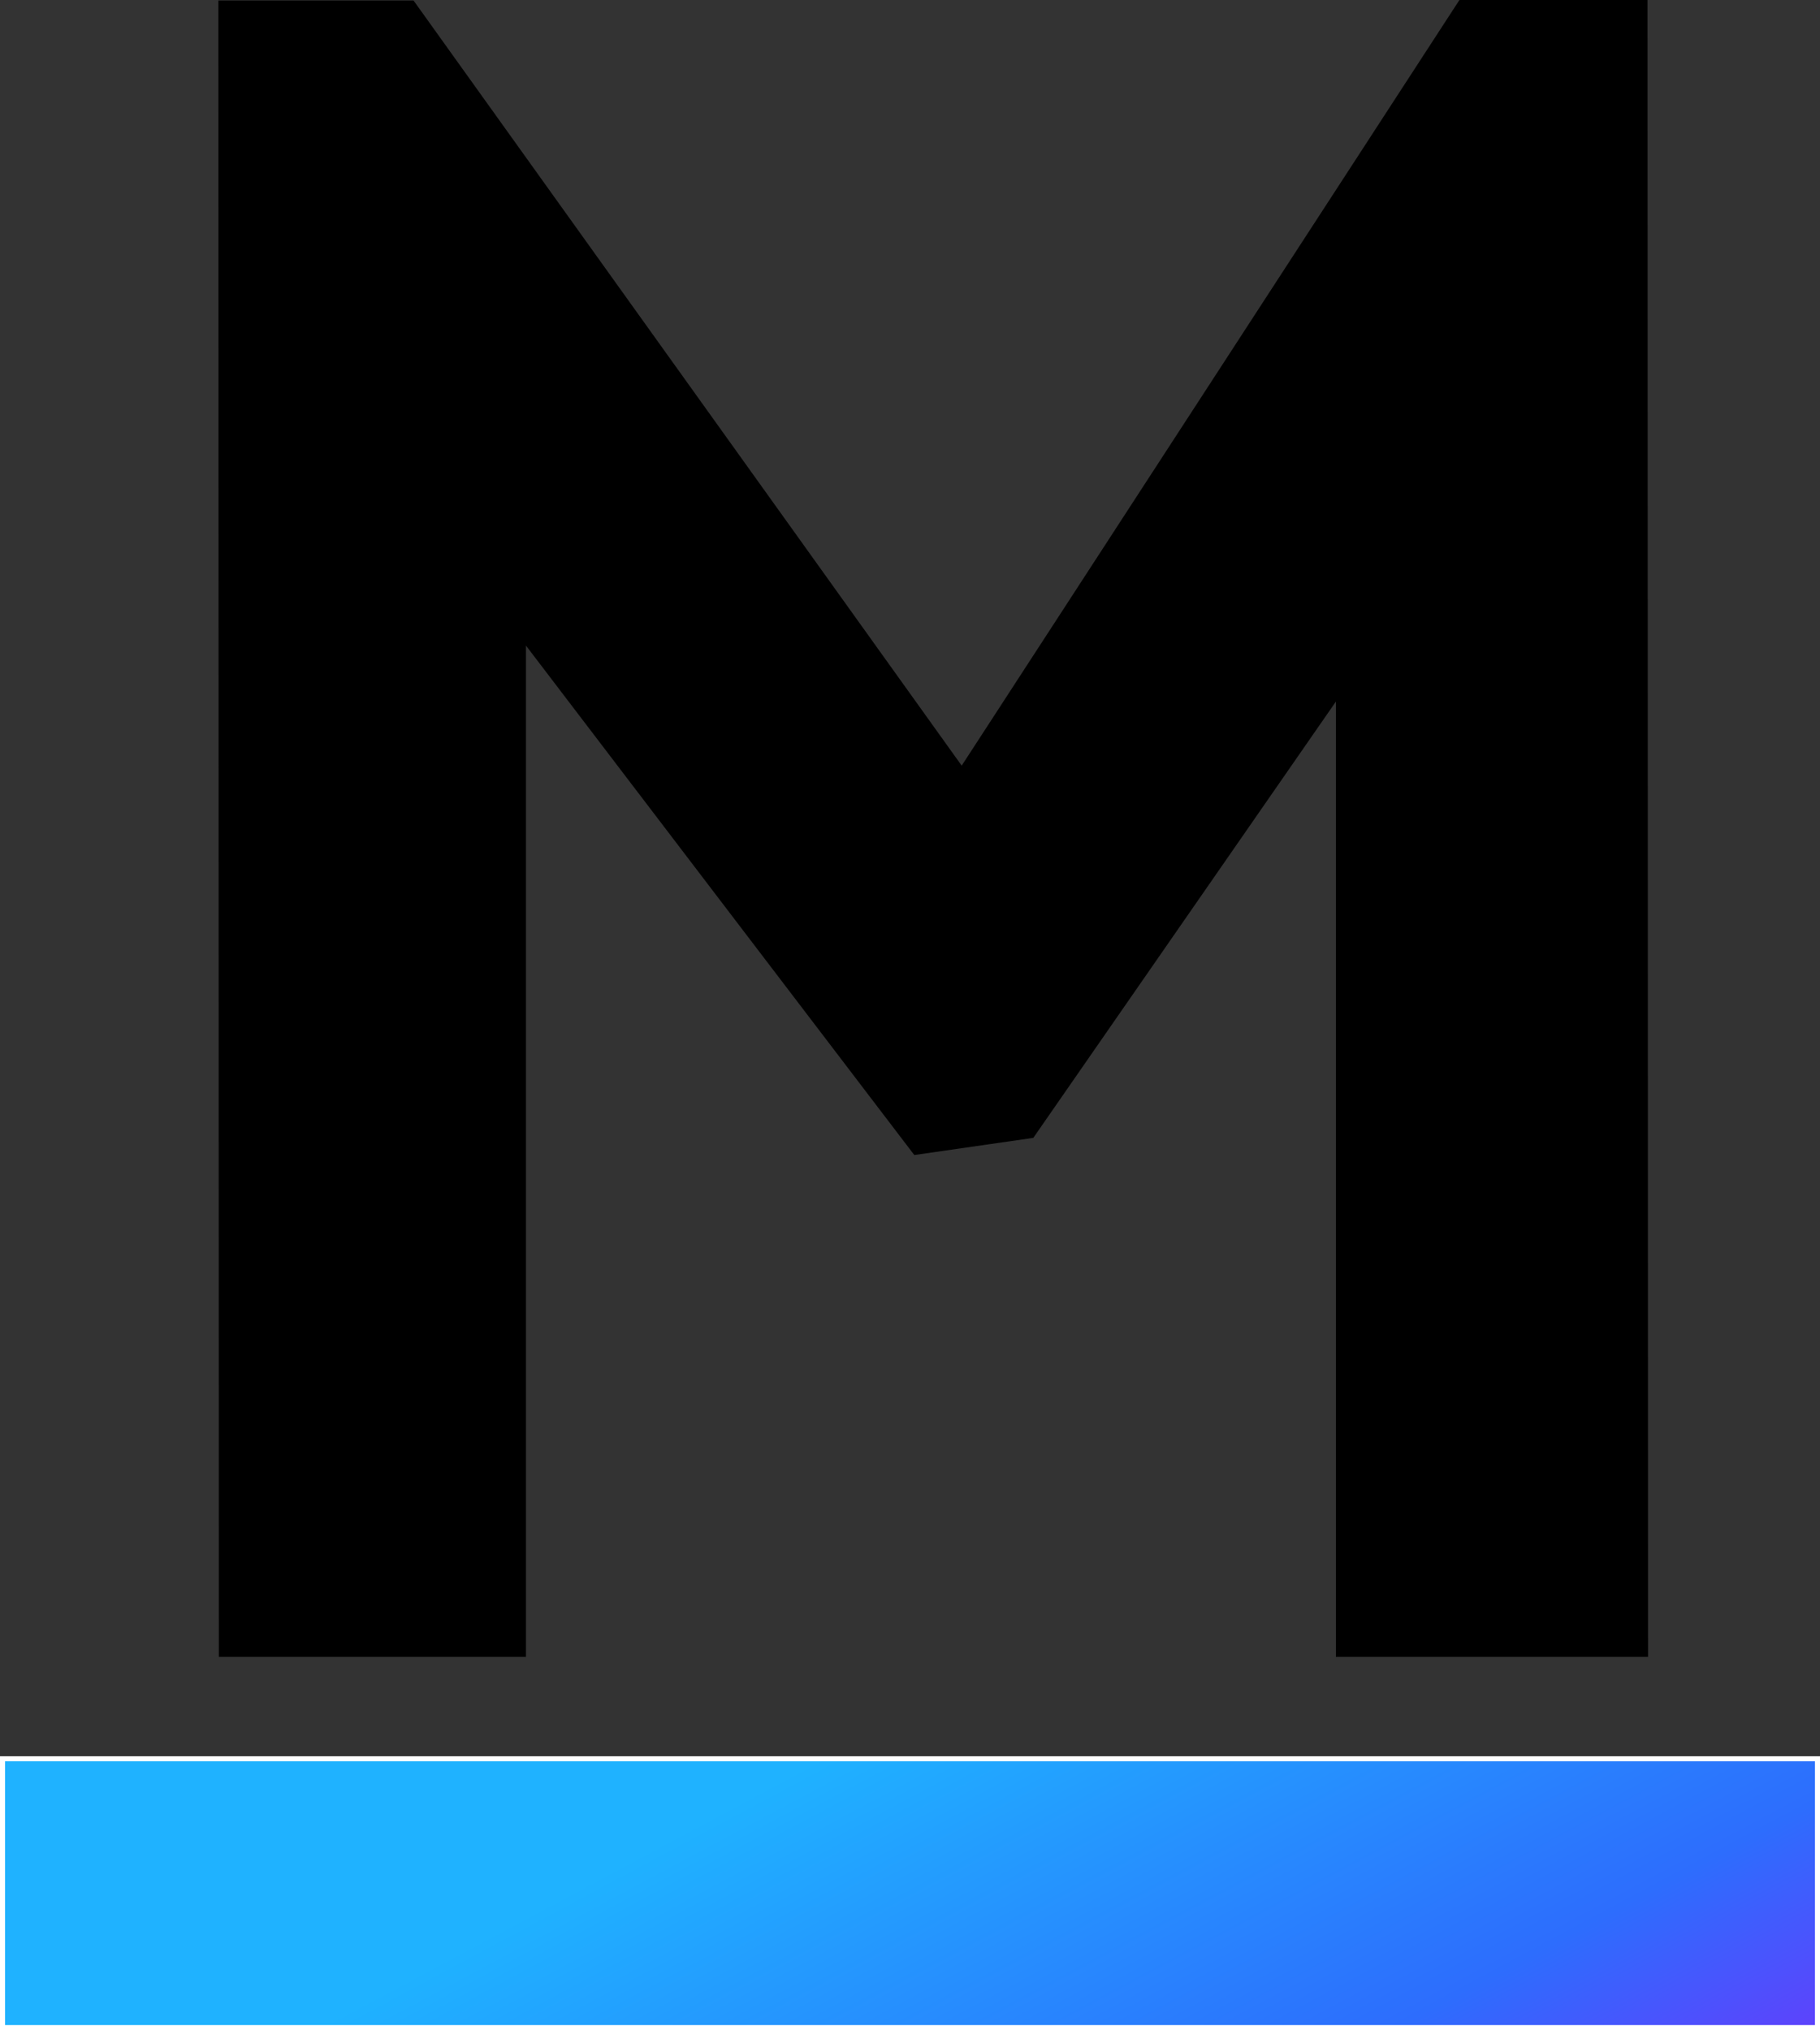 <?xml version="1.0" encoding="utf-8"?>
<!-- Generator: Adobe Illustrator 21.1.0, SVG Export Plug-In . SVG Version: 6.00 Build 0)  -->
<svg version="1.1" id="Layer_1" xmlns="http://www.w3.org/2000/svg" xmlns:xlink="http://www.w3.org/1999/xlink" x="0px" y="0px"
	 viewBox="0 0 360.9 402.5" style="enable-background:new 0 0 360.9 402.5;" xml:space="preserve">
<rect x="0" y="0" width="360.9" height="402.5" fill="#333333" stroke="none"/>
<style type="text/css">
	.st0{fill:url(#SVGID_1_);stroke:#FFFFFF;stroke-miterlimit:10;}
</style>
<path d="M181.3,229l-77-101v200.5H43.4L43.3,0.1H82l108.7,151.7L289.4,0h37.3l0.1,328.5h-61.9V139.1l-60,86.5L181.3,229z"/>
<linearGradient id="SVGID_1_" gradientUnits="userSpaceOnUse" x1="165.344" y1="65.291" x2="239.043" y2="-72.493" gradientTransform="matrix(1 0 0 -1 0 412.4)">
	<stop  offset="0" style="stop-color:#1FB2FF"/>
	<stop  offset="0.645" style="stop-color:#2D6DFD"/>
	<stop  offset="0.999" style="stop-color:#7131FC"/>
</linearGradient>
<rect x="0.5" y="348.7" class="st0" width="359.9" height="53.3"/>
</svg>

